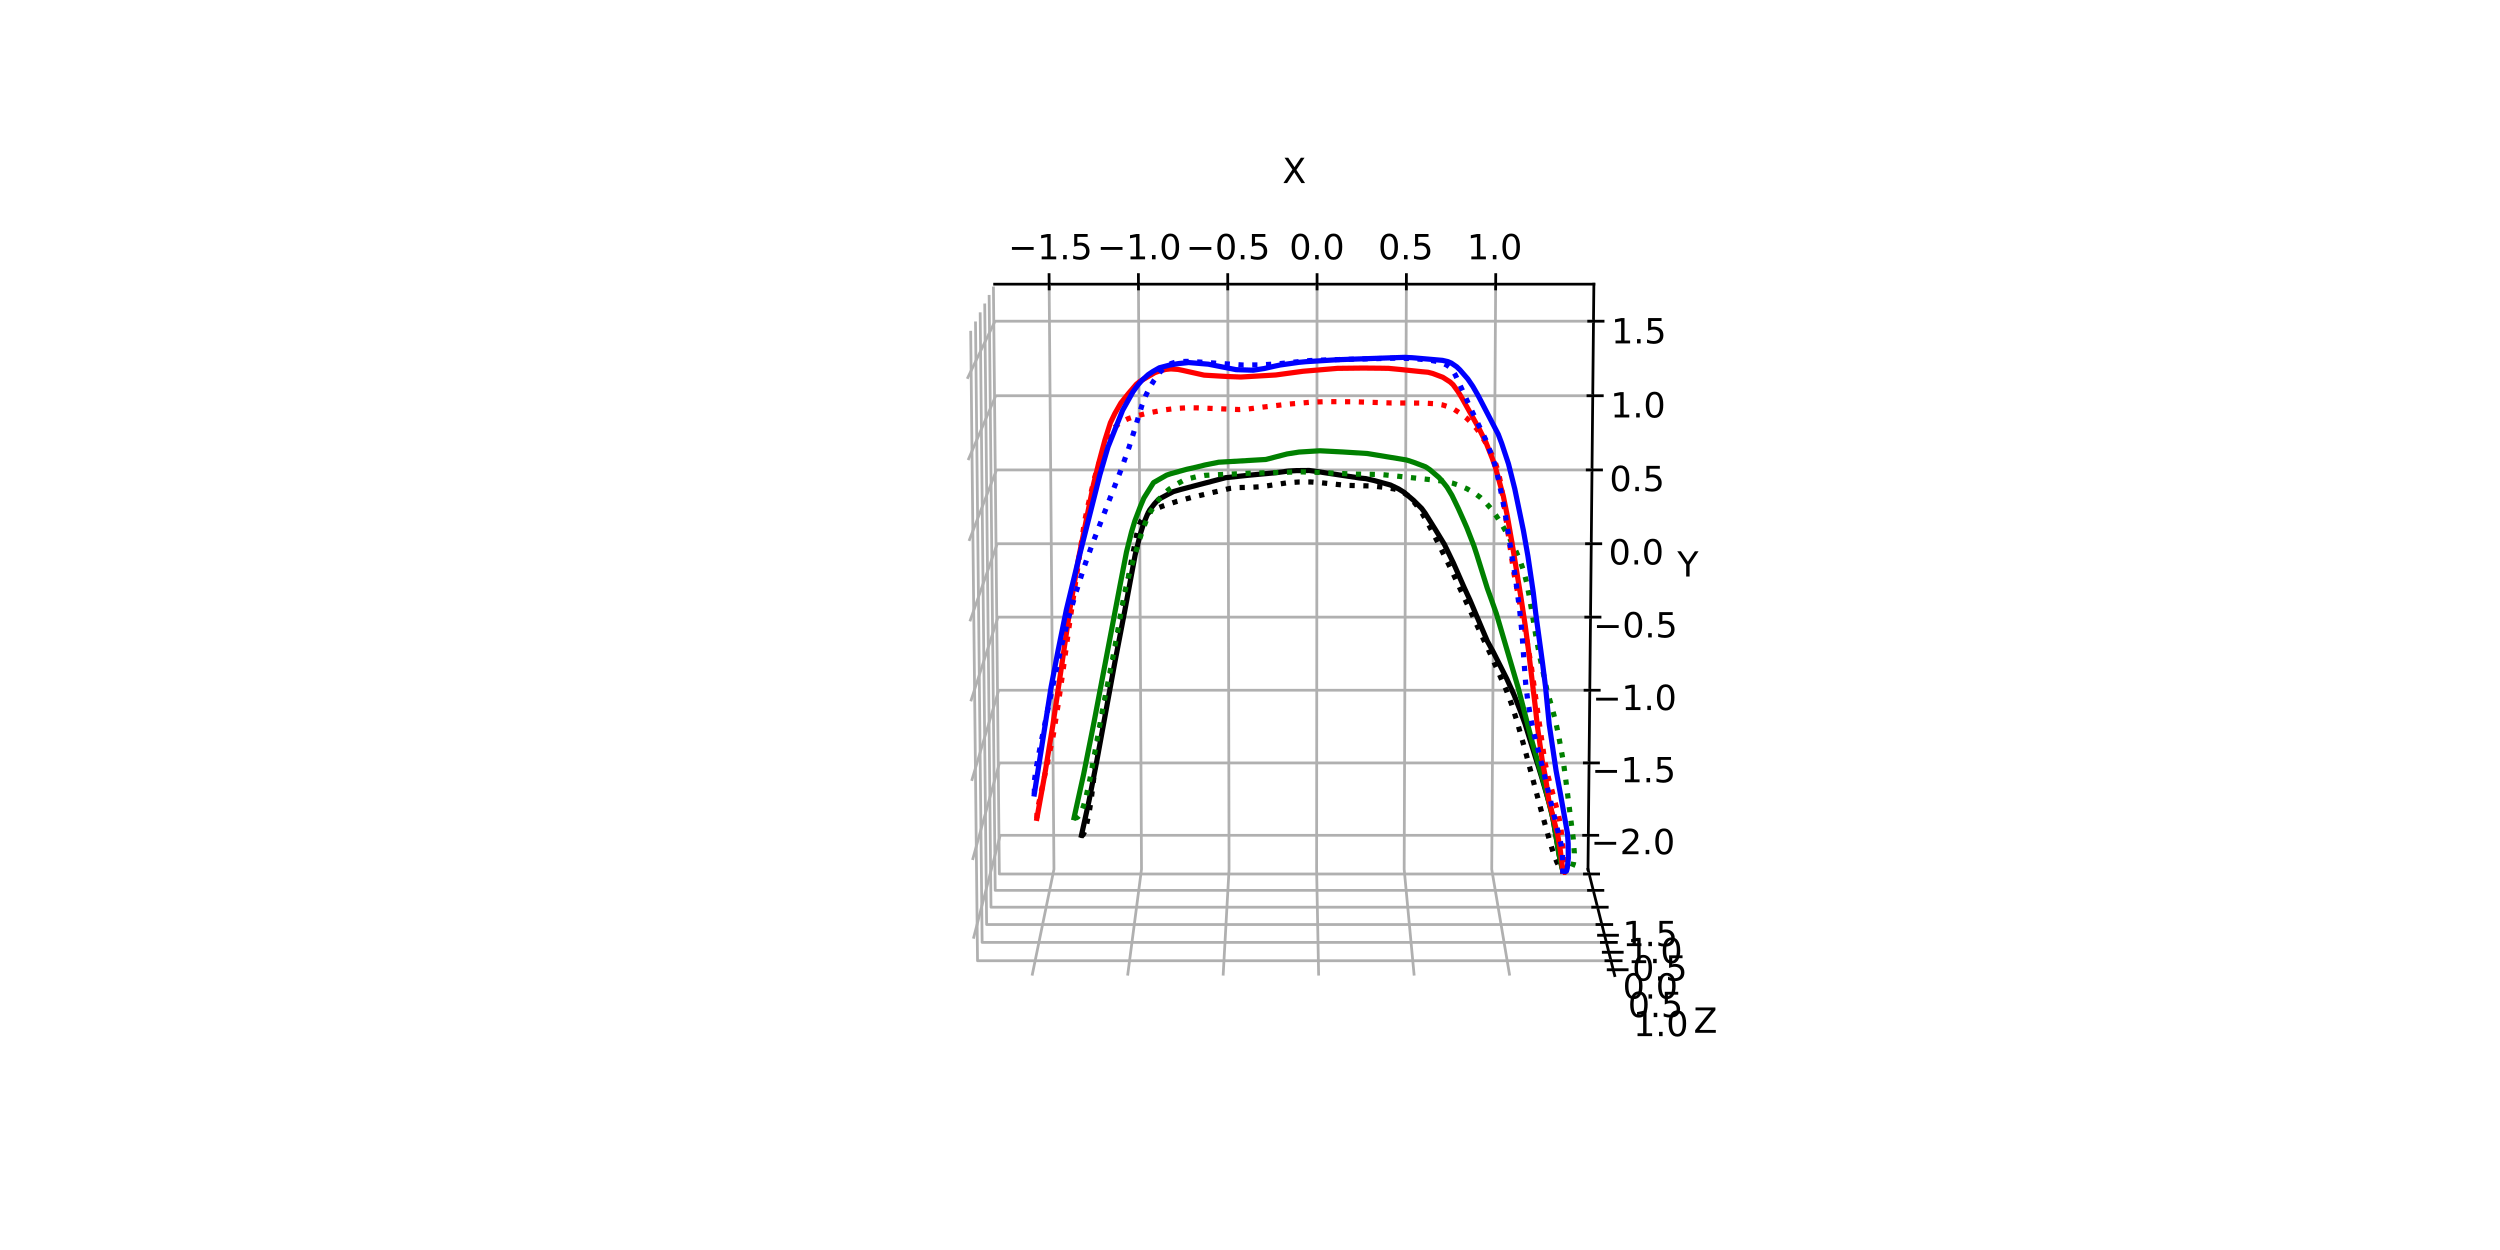 <?xml version="1.0" encoding="utf-8" standalone="no"?>
<!DOCTYPE svg PUBLIC "-//W3C//DTD SVG 1.1//EN"
  "http://www.w3.org/Graphics/SVG/1.1/DTD/svg11.dtd">
<!-- Created with matplotlib (https://matplotlib.org/) -->
<svg height="360pt" version="1.1" viewBox="0 0 720 360" width="720pt" xmlns="http://www.w3.org/2000/svg" xmlns:xlink="http://www.w3.org/1999/xlink">
 <defs>
  <style type="text/css">*{stroke-linecap:butt;stroke-linejoin:round;}</style>
 </defs>
 <g id="figure_1">
  <g id="patch_1">
   <path d="M 0 360 
L 720 360 
L 720 0 
L 0 0 
z
" style="fill:#ffffff;"/>
  </g>
  <g id="patch_2">
   <path d="M 230.4 320.4 
L 507.6 320.4 
L 507.6 43.2 
L 230.4 43.2 
z
" style="fill:#ffffff;"/>
  </g>
  <g id="pane3d_1">
   <g id="patch_3">
    <path d="M 288.15 250.347 
L 286.458 81.84 
L 278.436 97.459 
L 280.453 280.965 
" style="fill:#ffffff;stroke:#ffffff;stroke-linejoin:miter;"/>
   </g>
  </g>
  <g id="pane3d_2">
   <g id="patch_4">
    <path d="M 288.15 250.347 
L 457.342 250.347 
L 465.039 280.965 
L 280.453 280.965 
" style="fill:#ffffff;stroke:#ffffff;stroke-linejoin:miter;"/>
   </g>
  </g>
  <g id="pane3d_3">
   <g id="patch_5">
    <path d="M 288.15 250.347 
L 457.342 250.347 
L 459.033 81.84 
L 286.458 81.84 
" style="fill:#ffffff;stroke:#ffffff;stroke-linejoin:miter;"/>
   </g>
  </g>
  <g id="axis3d_1">
   <g id="line2d_1">
    <path d="M 286.458 81.84 
L 459.033 81.84 
" style="fill:none;stroke:#000000;stroke-linecap:square;stroke-width:0.8;"/>
   </g>
   <g id="text_1">
    <!-- X -->
    <g transform="translate(369.321 52.721)scale(0.1 -0.1)">
     <defs>
      <path d="M 6.297 72.906 
L 16.891 72.906 
L 35.016 45.797 
L 53.219 72.906 
L 63.812 72.906 
L 40.375 37.891 
L 65.375 0 
L 54.781 0 
L 34.281 31 
L 13.625 0 
L 2.984 0 
L 29 38.922 
z
" id="DejaVuSans-88"/>
     </defs>
     <use xlink:href="#DejaVuSans-88"/>
    </g>
   </g>
   <g id="Line3DCollection_1">
    <path d="M 302.154 81.84 
L 303.538 250.347 
L 297.241 280.965 
" style="fill:none;stroke:#b0b0b0;stroke-width:0.8;"/>
    <path d="M 327.874 81.84 
L 328.753 250.347 
L 324.751 280.965 
" style="fill:none;stroke:#b0b0b0;stroke-width:0.8;"/>
    <path d="M 353.593 81.84 
L 353.969 250.347 
L 352.26 280.965 
" style="fill:none;stroke:#b0b0b0;stroke-width:0.8;"/>
    <path d="M 379.313 81.84 
L 379.184 250.347 
L 379.77 280.965 
" style="fill:none;stroke:#b0b0b0;stroke-width:0.8;"/>
    <path d="M 405.033 81.84 
L 404.4 250.347 
L 407.28 280.965 
" style="fill:none;stroke:#b0b0b0;stroke-width:0.8;"/>
    <path d="M 430.753 81.84 
L 429.615 250.347 
L 434.79 280.965 
" style="fill:none;stroke:#b0b0b0;stroke-width:0.8;"/>
   </g>
   <g id="xtick_1">
    <g id="line2d_2">
     <path d="M 302.165 83.215 
L 302.131 79.089 
" style="fill:none;stroke:#000000;stroke-linecap:square;stroke-width:0.8;"/>
    </g>
    <g id="text_2">
     <!-- −1.5 -->
     <g transform="translate(290.376 74.686)scale(0.1 -0.1)">
      <defs>
       <path d="M 10.594 35.5 
L 73.188 35.5 
L 73.188 27.203 
L 10.594 27.203 
z
" id="DejaVuSans-8722"/>
       <path d="M 12.406 8.297 
L 28.516 8.297 
L 28.516 63.922 
L 10.984 60.406 
L 10.984 69.391 
L 28.422 72.906 
L 38.281 72.906 
L 38.281 8.297 
L 54.391 8.297 
L 54.391 0 
L 12.406 0 
z
" id="DejaVuSans-49"/>
       <path d="M 10.688 12.406 
L 21 12.406 
L 21 0 
L 10.688 0 
z
" id="DejaVuSans-46"/>
       <path d="M 10.797 72.906 
L 49.516 72.906 
L 49.516 64.594 
L 19.828 64.594 
L 19.828 46.734 
Q 21.969 47.469 24.109 47.828 
Q 26.266 48.188 28.422 48.188 
Q 40.625 48.188 47.75 41.5 
Q 54.891 34.812 54.891 23.391 
Q 54.891 11.625 47.562 5.094 
Q 40.234 -1.422 26.906 -1.422 
Q 22.312 -1.422 17.547 -0.641 
Q 12.797 0.141 7.719 1.703 
L 7.719 11.625 
Q 12.109 9.234 16.797 8.062 
Q 21.484 6.891 26.703 6.891 
Q 35.156 6.891 40.078 11.328 
Q 45.016 15.766 45.016 23.391 
Q 45.016 31 40.078 35.438 
Q 35.156 39.891 26.703 39.891 
Q 22.75 39.891 18.812 39.016 
Q 14.891 38.141 10.797 36.281 
z
" id="DejaVuSans-53"/>
      </defs>
      <use xlink:href="#DejaVuSans-8722"/>
      <use x="83.789" xlink:href="#DejaVuSans-49"/>
      <use x="147.412" xlink:href="#DejaVuSans-46"/>
      <use x="179.199" xlink:href="#DejaVuSans-53"/>
     </g>
    </g>
   </g>
   <g id="xtick_2">
    <g id="line2d_3">
     <path d="M 327.881 83.215 
L 327.859 79.089 
" style="fill:none;stroke:#000000;stroke-linecap:square;stroke-width:0.8;"/>
    </g>
    <g id="text_3">
     <!-- −1.0 -->
     <g transform="translate(315.963 74.686)scale(0.1 -0.1)">
      <defs>
       <path d="M 31.781 66.406 
Q 24.172 66.406 20.328 58.906 
Q 16.5 51.422 16.5 36.375 
Q 16.5 21.391 20.328 13.891 
Q 24.172 6.391 31.781 6.391 
Q 39.453 6.391 43.281 13.891 
Q 47.125 21.391 47.125 36.375 
Q 47.125 51.422 43.281 58.906 
Q 39.453 66.406 31.781 66.406 
z
M 31.781 74.219 
Q 44.047 74.219 50.516 64.516 
Q 56.984 54.828 56.984 36.375 
Q 56.984 17.969 50.516 8.266 
Q 44.047 -1.422 31.781 -1.422 
Q 19.531 -1.422 13.062 8.266 
Q 6.594 17.969 6.594 36.375 
Q 6.594 54.828 13.062 64.516 
Q 19.531 74.219 31.781 74.219 
z
" id="DejaVuSans-48"/>
      </defs>
      <use xlink:href="#DejaVuSans-8722"/>
      <use x="83.789" xlink:href="#DejaVuSans-49"/>
      <use x="147.412" xlink:href="#DejaVuSans-46"/>
      <use x="179.199" xlink:href="#DejaVuSans-48"/>
     </g>
    </g>
   </g>
   <g id="xtick_3">
    <g id="line2d_4">
     <path d="M 353.596 83.215 
L 353.587 79.089 
" style="fill:none;stroke:#000000;stroke-linecap:square;stroke-width:0.8;"/>
    </g>
    <g id="text_4">
     <!-- −0.5 -->
     <g transform="translate(341.551 74.686)scale(0.1 -0.1)">
      <use xlink:href="#DejaVuSans-8722"/>
      <use x="83.789" xlink:href="#DejaVuSans-48"/>
      <use x="147.412" xlink:href="#DejaVuSans-46"/>
      <use x="179.199" xlink:href="#DejaVuSans-53"/>
     </g>
    </g>
   </g>
   <g id="xtick_4">
    <g id="line2d_5">
     <path d="M 379.312 83.215 
L 379.315 79.089 
" style="fill:none;stroke:#000000;stroke-linecap:square;stroke-width:0.8;"/>
    </g>
    <g id="text_5">
     <!-- 0.0 -->
     <g transform="translate(371.328 74.686)scale(0.1 -0.1)">
      <use xlink:href="#DejaVuSans-48"/>
      <use x="63.623" xlink:href="#DejaVuSans-46"/>
      <use x="95.41" xlink:href="#DejaVuSans-48"/>
     </g>
    </g>
   </g>
   <g id="xtick_5">
    <g id="line2d_6">
     <path d="M 405.028 83.215 
L 405.043 79.089 
" style="fill:none;stroke:#000000;stroke-linecap:square;stroke-width:0.8;"/>
    </g>
    <g id="text_6">
     <!-- 0.5 -->
     <g transform="translate(396.915 74.686)scale(0.1 -0.1)">
      <use xlink:href="#DejaVuSans-48"/>
      <use x="63.623" xlink:href="#DejaVuSans-46"/>
      <use x="95.41" xlink:href="#DejaVuSans-53"/>
     </g>
    </g>
   </g>
   <g id="xtick_6">
    <g id="line2d_7">
     <path d="M 430.744 83.215 
L 430.771 79.089 
" style="fill:none;stroke:#000000;stroke-linecap:square;stroke-width:0.8;"/>
    </g>
    <g id="text_7">
     <!-- 1.0 -->
     <g transform="translate(422.502 74.686)scale(0.1 -0.1)">
      <use xlink:href="#DejaVuSans-49"/>
      <use x="63.623" xlink:href="#DejaVuSans-46"/>
      <use x="95.41" xlink:href="#DejaVuSans-48"/>
     </g>
    </g>
   </g>
  </g>
  <g id="axis3d_2">
   <g id="line2d_8">
    <path d="M 457.342 250.347 
L 459.033 81.84 
" style="fill:none;stroke:#000000;stroke-linecap:square;stroke-width:0.8;"/>
   </g>
   <g id="text_8">
    <!-- Y -->
    <g transform="translate(483.059 166.049)scale(0.1 -0.1)">
     <defs>
      <path d="M -0.203 72.906 
L 10.406 72.906 
L 30.609 42.922 
L 50.688 72.906 
L 61.281 72.906 
L 35.5 34.719 
L 35.5 0 
L 25.594 0 
L 25.594 34.719 
z
" id="DejaVuSans-89"/>
     </defs>
     <use xlink:href="#DejaVuSans-89"/>
    </g>
   </g>
   <g id="Line3DCollection_2">
    <path d="M 280.336 270.332 
L 288.052 240.567 
L 457.44 240.567 
" style="fill:none;stroke:#b0b0b0;stroke-width:0.8;"/>
    <path d="M 280.087 247.67 
L 287.843 219.728 
L 457.649 219.728 
" style="fill:none;stroke:#b0b0b0;stroke-width:0.8;"/>
    <path d="M 279.837 224.886 
L 287.633 198.786 
L 457.859 198.786 
" style="fill:none;stroke:#b0b0b0;stroke-width:0.8;"/>
    <path d="M 279.585 201.977 
L 287.421 177.74 
L 458.071 177.74 
" style="fill:none;stroke:#b0b0b0;stroke-width:0.8;"/>
    <path d="M 279.331 178.945 
L 287.209 156.59 
L 458.283 156.59 
" style="fill:none;stroke:#b0b0b0;stroke-width:0.8;"/>
    <path d="M 279.077 155.787 
L 286.996 135.334 
L 458.496 135.334 
" style="fill:none;stroke:#b0b0b0;stroke-width:0.8;"/>
    <path d="M 278.821 132.502 
L 286.781 113.971 
L 458.711 113.971 
" style="fill:none;stroke:#b0b0b0;stroke-width:0.8;"/>
    <path d="M 278.563 109.09 
L 286.566 92.502 
L 458.926 92.502 
" style="fill:none;stroke:#b0b0b0;stroke-width:0.8;"/>
   </g>
   <g id="xtick_7">
    <g id="line2d_9">
     <path d="M 456.085 240.567 
L 460.15 240.567 
" style="fill:none;stroke:#000000;stroke-linecap:square;stroke-width:0.8;"/>
    </g>
    <g id="text_9">
     <!-- −2.0 -->
     <g transform="translate(458.142 246.007)scale(0.1 -0.1)">
      <defs>
       <path d="M 19.188 8.297 
L 53.609 8.297 
L 53.609 0 
L 7.328 0 
L 7.328 8.297 
Q 12.938 14.109 22.625 23.891 
Q 32.328 33.688 34.812 36.531 
Q 39.547 41.844 41.422 45.531 
Q 43.312 49.219 43.312 52.781 
Q 43.312 58.594 39.234 62.25 
Q 35.156 65.922 28.609 65.922 
Q 23.969 65.922 18.812 64.312 
Q 13.672 62.703 7.812 59.422 
L 7.812 69.391 
Q 13.766 71.781 18.938 73 
Q 24.125 74.219 28.422 74.219 
Q 39.75 74.219 46.484 68.547 
Q 53.219 62.891 53.219 53.422 
Q 53.219 48.922 51.531 44.891 
Q 49.859 40.875 45.406 35.406 
Q 44.188 33.984 37.641 27.219 
Q 31.109 20.453 19.188 8.297 
z
" id="DejaVuSans-50"/>
      </defs>
      <use xlink:href="#DejaVuSans-8722"/>
      <use x="83.789" xlink:href="#DejaVuSans-50"/>
      <use x="147.412" xlink:href="#DejaVuSans-46"/>
      <use x="179.199" xlink:href="#DejaVuSans-48"/>
     </g>
    </g>
   </g>
   <g id="xtick_8">
    <g id="line2d_10">
     <path d="M 456.291 219.728 
L 460.366 219.728 
" style="fill:none;stroke:#000000;stroke-linecap:square;stroke-width:0.8;"/>
    </g>
    <g id="text_10">
     <!-- −1.5 -->
     <g transform="translate(458.381 225.301)scale(0.1 -0.1)">
      <use xlink:href="#DejaVuSans-8722"/>
      <use x="83.789" xlink:href="#DejaVuSans-49"/>
      <use x="147.412" xlink:href="#DejaVuSans-46"/>
      <use x="179.199" xlink:href="#DejaVuSans-53"/>
     </g>
    </g>
   </g>
   <g id="xtick_9">
    <g id="line2d_11">
     <path d="M 456.497 198.786 
L 460.583 198.786 
" style="fill:none;stroke:#000000;stroke-linecap:square;stroke-width:0.8;"/>
    </g>
    <g id="text_11">
     <!-- −1.0 -->
     <g transform="translate(458.622 204.493)scale(0.1 -0.1)">
      <use xlink:href="#DejaVuSans-8722"/>
      <use x="83.789" xlink:href="#DejaVuSans-49"/>
      <use x="147.412" xlink:href="#DejaVuSans-46"/>
      <use x="179.199" xlink:href="#DejaVuSans-48"/>
     </g>
    </g>
   </g>
   <g id="xtick_10">
    <g id="line2d_12">
     <path d="M 456.705 177.74 
L 460.801 177.74 
" style="fill:none;stroke:#000000;stroke-linecap:square;stroke-width:0.8;"/>
    </g>
    <g id="text_12">
     <!-- −0.5 -->
     <g transform="translate(458.864 183.582)scale(0.1 -0.1)">
      <use xlink:href="#DejaVuSans-8722"/>
      <use x="83.789" xlink:href="#DejaVuSans-48"/>
      <use x="147.412" xlink:href="#DejaVuSans-46"/>
      <use x="179.199" xlink:href="#DejaVuSans-53"/>
     </g>
    </g>
   </g>
   <g id="xtick_11">
    <g id="line2d_13">
     <path d="M 456.914 156.59 
L 461.02 156.59 
" style="fill:none;stroke:#000000;stroke-linecap:square;stroke-width:0.8;"/>
    </g>
    <g id="text_13">
     <!-- 0.0 -->
     <g transform="translate(463.296 162.569)scale(0.1 -0.1)">
      <use xlink:href="#DejaVuSans-48"/>
      <use x="63.623" xlink:href="#DejaVuSans-46"/>
      <use x="95.41" xlink:href="#DejaVuSans-48"/>
     </g>
    </g>
   </g>
   <g id="xtick_12">
    <g id="line2d_14">
     <path d="M 457.124 135.334 
L 461.24 135.334 
" style="fill:none;stroke:#000000;stroke-linecap:square;stroke-width:0.8;"/>
    </g>
    <g id="text_14">
     <!-- 0.5 -->
     <g transform="translate(463.54 141.451)scale(0.1 -0.1)">
      <use xlink:href="#DejaVuSans-48"/>
      <use x="63.623" xlink:href="#DejaVuSans-46"/>
      <use x="95.41" xlink:href="#DejaVuSans-53"/>
     </g>
    </g>
   </g>
   <g id="xtick_13">
    <g id="line2d_15">
     <path d="M 457.335 113.971 
L 461.462 113.971 
" style="fill:none;stroke:#000000;stroke-linecap:square;stroke-width:0.8;"/>
    </g>
    <g id="text_15">
     <!-- 1.0 -->
     <g transform="translate(463.786 120.228)scale(0.1 -0.1)">
      <use xlink:href="#DejaVuSans-49"/>
      <use x="63.623" xlink:href="#DejaVuSans-46"/>
      <use x="95.41" xlink:href="#DejaVuSans-48"/>
     </g>
    </g>
   </g>
   <g id="xtick_14">
    <g id="line2d_16">
     <path d="M 457.547 92.502 
L 461.684 92.502 
" style="fill:none;stroke:#000000;stroke-linecap:square;stroke-width:0.8;"/>
    </g>
    <g id="text_16">
     <!-- 1.5 -->
     <g transform="translate(464.032 98.899)scale(0.1 -0.1)">
      <use xlink:href="#DejaVuSans-49"/>
      <use x="63.623" xlink:href="#DejaVuSans-46"/>
      <use x="95.41" xlink:href="#DejaVuSans-53"/>
     </g>
    </g>
   </g>
  </g>
  <g id="axis3d_3">
   <g id="line2d_17">
    <path d="M 457.342 250.347 
L 465.039 280.965 
" style="fill:none;stroke:#000000;stroke-linecap:square;stroke-width:0.8;"/>
   </g>
   <g id="text_17">
    <!-- Z -->
    <g transform="translate(487.75 297.443)scale(0.1 -0.1)">
     <defs>
      <path d="M 5.609 72.906 
L 62.891 72.906 
L 62.891 65.375 
L 16.797 8.297 
L 64.016 8.297 
L 64.016 0 
L 4.5 0 
L 4.5 7.516 
L 50.594 64.594 
L 5.609 64.594 
z
" id="DejaVuSans-90"/>
     </defs>
     <use xlink:href="#DejaVuSans-90"/>
    </g>
   </g>
   <g id="Line3DCollection_3">
    <path d="M 457.683 251.705 
L 287.809 251.705 
L 286.103 82.531 
" style="fill:none;stroke:#b0b0b0;stroke-width:0.8;"/>
    <path d="M 458.869 256.424 
L 286.623 256.424 
L 284.869 84.935 
" style="fill:none;stroke:#b0b0b0;stroke-width:0.8;"/>
    <path d="M 460.089 261.276 
L 285.403 261.276 
L 283.598 87.409 
" style="fill:none;stroke:#b0b0b0;stroke-width:0.8;"/>
    <path d="M 461.344 266.268 
L 284.148 266.268 
L 282.29 89.955 
" style="fill:none;stroke:#b0b0b0;stroke-width:0.8;"/>
    <path d="M 462.636 271.406 
L 282.856 271.406 
L 280.943 92.577 
" style="fill:none;stroke:#b0b0b0;stroke-width:0.8;"/>
    <path d="M 463.966 276.696 
L 281.526 276.696 
L 279.556 95.278 
" style="fill:none;stroke:#b0b0b0;stroke-width:0.8;"/>
   </g>
   <g id="xtick_15">
    <g id="line2d_18">
     <path d="M 456.324 251.705 
L 460.401 251.705 
" style="fill:none;stroke:#000000;stroke-linecap:square;stroke-width:0.8;"/>
    </g>
    <g id="text_18">
     <!-- −1.5 -->
     <g transform="translate(458.918 272.492)scale(0.1 -0.1)">
      <use xlink:href="#DejaVuSans-8722"/>
      <use x="83.789" xlink:href="#DejaVuSans-49"/>
      <use x="147.412" xlink:href="#DejaVuSans-46"/>
      <use x="179.199" xlink:href="#DejaVuSans-53"/>
     </g>
    </g>
   </g>
   <g id="xtick_16">
    <g id="line2d_19">
     <path d="M 457.491 256.424 
L 461.625 256.424 
" style="fill:none;stroke:#000000;stroke-linecap:square;stroke-width:0.8;"/>
    </g>
    <g id="text_19">
     <!-- −1.0 -->
     <g transform="translate(460.289 277.388)scale(0.1 -0.1)">
      <use xlink:href="#DejaVuSans-8722"/>
      <use x="83.789" xlink:href="#DejaVuSans-49"/>
      <use x="147.412" xlink:href="#DejaVuSans-46"/>
      <use x="179.199" xlink:href="#DejaVuSans-48"/>
     </g>
    </g>
   </g>
   <g id="xtick_17">
    <g id="line2d_20">
     <path d="M 458.692 261.276 
L 462.884 261.276 
" style="fill:none;stroke:#000000;stroke-linecap:square;stroke-width:0.8;"/>
    </g>
    <g id="text_20">
     <!-- −0.5 -->
     <g transform="translate(461.699 282.422)scale(0.1 -0.1)">
      <use xlink:href="#DejaVuSans-8722"/>
      <use x="83.789" xlink:href="#DejaVuSans-48"/>
      <use x="147.412" xlink:href="#DejaVuSans-46"/>
      <use x="179.199" xlink:href="#DejaVuSans-53"/>
     </g>
    </g>
   </g>
   <g id="xtick_18">
    <g id="line2d_21">
     <path d="M 459.927 266.268 
L 464.179 266.268 
" style="fill:none;stroke:#000000;stroke-linecap:square;stroke-width:0.8;"/>
    </g>
    <g id="text_21">
     <!-- 0.0 -->
     <g transform="translate(467.339 287.6)scale(0.1 -0.1)">
      <use xlink:href="#DejaVuSans-48"/>
      <use x="63.623" xlink:href="#DejaVuSans-46"/>
      <use x="95.41" xlink:href="#DejaVuSans-48"/>
     </g>
    </g>
   </g>
   <g id="xtick_19">
    <g id="line2d_22">
     <path d="M 461.198 271.406 
L 465.512 271.406 
" style="fill:none;stroke:#000000;stroke-linecap:square;stroke-width:0.8;"/>
    </g>
    <g id="text_22">
     <!-- 0.5 -->
     <g transform="translate(468.832 292.929)scale(0.1 -0.1)">
      <use xlink:href="#DejaVuSans-48"/>
      <use x="63.623" xlink:href="#DejaVuSans-46"/>
      <use x="95.41" xlink:href="#DejaVuSans-53"/>
     </g>
    </g>
   </g>
   <g id="xtick_20">
    <g id="line2d_23">
     <path d="M 462.506 276.696 
L 466.885 276.696 
" style="fill:none;stroke:#000000;stroke-linecap:square;stroke-width:0.8;"/>
    </g>
    <g id="text_23">
     <!-- 1.0 -->
     <g transform="translate(470.368 298.415)scale(0.1 -0.1)">
      <use xlink:href="#DejaVuSans-49"/>
      <use x="63.623" xlink:href="#DejaVuSans-46"/>
      <use x="95.41" xlink:href="#DejaVuSans-48"/>
     </g>
    </g>
   </g>
  </g>
  <g id="axes_1">
   <g id="line2d_24">
    <path clip-path="url(#p28c19c0da5)" d="M 311.464 240.553 
L 313.638 230.639 
L 315.805 219.542 
L 321.06 190.837 
L 324.009 175.512 
L 326.927 159.793 
L 328.422 153.772 
L 329.294 150.968 
L 330.455 148.147 
L 331.096 146.9 
L 332.429 145.177 
L 333.645 143.83 
L 336.621 142.239 
L 337.957 141.572 
L 340.078 140.957 
L 353.017 137.565 
L 359.823 136.848 
L 367.391 136.147 
L 370.909 135.682 
L 373.383 135.536 
L 377.064 135.5 
L 378.579 135.696 
L 391.722 137.686 
L 393.346 137.841 
L 395.836 138.413 
L 400.435 139.677 
L 402.786 140.809 
L 404.333 141.76 
L 407.097 144.095 
L 409.429 146.415 
L 410.42 147.766 
L 413.344 152.447 
L 414.13 153.727 
L 416.002 156.816 
L 418.571 162.132 
L 421.69 169.236 
L 423.347 172.819 
L 426.812 181.032 
L 428.344 184.621 
L 430.071 187.79 
L 433.934 195.455 
L 436.033 200.106 
L 437.74 204.438 
L 439.219 208.495 
L 444.005 223.857 
L 446.253 231.538 
L 446.828 233.822 
L 447.435 236.822 
L 449.192 247.034 
L 450.056 250.697 
L 450.056 250.697 
" style="fill:none;stroke:#000000;stroke-linecap:square;stroke-width:1.5;"/>
   </g>
   <g id="line2d_25">
    <path clip-path="url(#p28c19c0da5)" d="M 311.464 240.553 
L 311.576 240.643 
L 311.737 240.59 
L 312.025 240.261 
L 312.36 239.532 
L 312.871 237.747 
L 313.61 234.378 
L 314.251 230.402 
L 315.227 222.21 
L 316.598 210.903 
L 317.425 206.238 
L 319.836 194.457 
L 321.775 184.45 
L 323.778 173.101 
L 325.88 161.373 
L 327.474 153.471 
L 328.083 151.178 
L 328.635 149.915 
L 329.26 148.985 
L 330.056 148.18 
L 331.206 147.369 
L 332.611 146.642 
L 334.896 145.741 
L 339.058 144.367 
L 343.313 143.221 
L 354.219 140.669 
L 356.853 140.412 
L 359.99 140.351 
L 362.81 140.199 
L 365.313 139.863 
L 370.788 139.038 
L 374.042 138.82 
L 377.496 138.807 
L 380.6 139.044 
L 387.672 139.785 
L 395.142 139.961 
L 398.715 140.355 
L 401.577 140.829 
L 403.052 141.293 
L 404.329 141.934 
L 405.441 142.735 
L 406.676 143.929 
L 408.027 145.587 
L 409.627 147.954 
L 411.342 150.896 
L 413.776 155.591 
L 418.052 164.252 
L 426.972 183.543 
L 429.202 188.29 
L 433.898 198.968 
L 435.362 202.909 
L 436.908 207.788 
L 439.031 215.293 
L 443.808 233.234 
L 446.287 242.152 
L 447.454 245.969 
L 448.386 248.32 
L 449.503 250.442 
L 450.095 251.257 
L 450.095 251.257 
" style="fill:none;stroke:#000000;stroke-dasharray:1.5,2.475;stroke-dashoffset:0;stroke-width:1.5;"/>
   </g>
   <g id="line2d_26">
    <path clip-path="url(#p28c19c0da5)" d="M 309.33 235.506 
L 312.076 223.038 
L 315.093 207.9 
L 322.706 167.864 
L 324.435 158.947 
L 325.872 153.227 
L 326.83 150.037 
L 328.46 145.756 
L 329.445 143.419 
L 332.217 138.987 
L 335.972 136.845 
L 337.043 136.471 
L 341.831 135.138 
L 344.532 134.54 
L 347.019 133.917 
L 350.977 133.122 
L 364.554 132.326 
L 370.68 130.738 
L 374.115 130.194 
L 380.126 129.822 
L 386.667 130.164 
L 393.769 130.609 
L 405.068 132.476 
L 407.048 133.113 
L 410.545 134.433 
L 411.758 135.238 
L 414.373 137.474 
L 415.202 138.348 
L 416.752 140.317 
L 418.159 142.658 
L 419.97 146.4 
L 421.579 149.991 
L 422.48 152.051 
L 424.473 157.176 
L 425.277 159.611 
L 428.343 169.42 
L 429.668 173.102 
L 430.956 176.743 
L 437.32 198.382 
L 441.32 213.871 
L 444.971 226.737 
L 447.355 236.228 
L 447.961 239.772 
L 448.937 245.892 
L 449.744 249.35 
L 450.058 250.705 
L 450.058 250.705 
" style="fill:none;stroke:#008000;stroke-linecap:square;stroke-width:1.5;"/>
   </g>
   <g id="line2d_27">
    <path clip-path="url(#p28c19c0da5)" d="M 309.33 235.506 
L 310.063 235.505 
L 310.465 235.253 
L 310.91 234.728 
L 311.44 233.735 
L 312.056 232.107 
L 312.807 229.367 
L 313.917 224.322 
L 315.088 217.924 
L 317.671 203.695 
L 319.423 194.821 
L 320.804 187.817 
L 323.777 171.234 
L 324.771 166.991 
L 326.3 161.547 
L 329.012 152.774 
L 330.201 149.718 
L 331.256 147.571 
L 332.505 145.548 
L 334.041 143.489 
L 335.381 142.026 
L 336.77 140.858 
L 338.903 139.425 
L 340.643 138.47 
L 342.211 137.884 
L 344.487 137.324 
L 347.047 136.908 
L 349.485 136.764 
L 355.139 136.517 
L 359.66 136.298 
L 374.445 135.897 
L 378.797 136.013 
L 389.577 136.526 
L 397.74 136.658 
L 401.613 137.051 
L 413.049 138.258 
L 416.131 138.657 
L 418.36 139.155 
L 420.329 139.808 
L 422.504 140.774 
L 424.564 141.957 
L 426.278 143.214 
L 427.687 144.528 
L 429.233 146.288 
L 430.907 148.547 
L 432.663 151.267 
L 434.623 154.767 
L 436.572 158.668 
L 437.882 161.743 
L 438.864 164.664 
L 439.66 167.731 
L 440.426 171.674 
L 442.304 182.97 
L 443.327 188.504 
L 445.506 198.709 
L 446.71 202.903 
L 447.906 207.284 
L 448.792 211.397 
L 450.236 219.295 
L 450.89 224.151 
L 452.2 234.533 
L 453.08 241.417 
L 453.398 245.518 
L 453.357 247.502 
L 453.135 248.736 
L 452.719 249.782 
L 452.276 250.372 
L 451.692 250.79 
L 450.647 251.189 
L 450.095 251.257 
L 450.095 251.257 
" style="fill:none;stroke:#008000;stroke-dasharray:1.5,2.475;stroke-dashoffset:0;stroke-width:1.5;"/>
   </g>
   <g id="line2d_28">
    <path clip-path="url(#p28c19c0da5)" d="M 298.616 235.691 
L 300.881 223.111 
L 303.207 208.936 
L 305.326 194.645 
L 308.21 174.957 
L 310.659 160.599 
L 311.703 155.493 
L 313.638 145.84 
L 314.917 139.516 
L 316.326 133.781 
L 318.21 126.756 
L 319.798 121.748 
L 321.077 119.09 
L 322.822 116.047 
L 325.102 113.197 
L 327.263 110.675 
L 328.227 109.876 
L 332.59 107.319 
L 334.086 106.808 
L 335.729 106.391 
L 337.211 106.24 
L 339.308 106.398 
L 340.588 106.666 
L 346.786 108.039 
L 351.213 108.305 
L 353.188 108.419 
L 357.339 108.58 
L 367.401 107.994 
L 375.298 106.921 
L 385.196 106.088 
L 392.586 106 
L 397.61 106.048 
L 399.922 106.089 
L 403.724 106.454 
L 409.423 107.044 
L 411.253 107.208 
L 412.633 107.566 
L 415.537 108.66 
L 417.618 109.998 
L 418.49 110.801 
L 419.886 112.737 
L 420.83 114.256 
L 425.933 123.366 
L 427.961 127.442 
L 429.767 132.001 
L 430.664 134.551 
L 432.94 142.82 
L 434.076 148.427 
L 435.538 156.82 
L 437.996 171.835 
L 439.281 180.258 
L 440.275 187.85 
L 440.801 192.242 
L 442.207 203.896 
L 442.764 209.153 
L 444.185 219.161 
L 445.004 223.437 
L 445.421 226.061 
L 446.062 230.56 
L 447.039 234.24 
L 448.659 240.649 
L 449.378 244.983 
L 450.113 250.875 
L 450.113 250.875 
" style="fill:none;stroke:#ff0000;stroke-linecap:square;stroke-width:1.5;"/>
   </g>
   <g id="line2d_29">
    <path clip-path="url(#p28c19c0da5)" d="M 298.616 235.691 
L 298.603 235.529 
L 298.641 234.381 
L 299 232.14 
L 299.997 227.487 
L 303.314 211.913 
L 304.916 201.852 
L 306.125 193.346 
L 308.101 179.04 
L 312.274 150.649 
L 313.158 146.334 
L 315.243 137.581 
L 316.357 133.891 
L 318.23 128.547 
L 319.415 125.631 
L 320.217 124.198 
L 321.184 122.94 
L 322.192 122.035 
L 323.347 121.3 
L 325.035 120.527 
L 327.311 119.784 
L 330.572 118.963 
L 335.419 118.037 
L 338.578 117.636 
L 342.114 117.43 
L 345.242 117.479 
L 356.851 117.949 
L 359.542 117.777 
L 364.198 117.184 
L 370.917 116.398 
L 377.992 115.8 
L 382.14 115.676 
L 389.621 115.699 
L 400.634 116.055 
L 410.025 116.091 
L 413.598 116.287 
L 415.413 116.608 
L 417.304 117.212 
L 418.856 117.945 
L 420.586 119.045 
L 422.432 120.485 
L 423.854 121.842 
L 425.246 123.444 
L 426.512 125.215 
L 427.991 127.72 
L 429.824 131.249 
L 430.801 133.65 
L 431.594 136.266 
L 432.191 139.106 
L 433.043 144.645 
L 435.951 164.822 
L 439.844 184.951 
L 441.051 192.132 
L 442.749 204.266 
L 444.949 219.574 
L 445.975 224.071 
L 447.342 229.046 
L 448.777 234.429 
L 449.435 237.784 
L 449.812 240.848 
L 450.723 249.886 
L 450.846 251.105 
L 450.636 251.248 
L 450.095 251.257 
L 450.095 251.257 
" style="fill:none;stroke:#ff0000;stroke-dasharray:1.5,2.475;stroke-dashoffset:0;stroke-width:1.5;"/>
   </g>
   <g id="line2d_30">
    <path clip-path="url(#p28c19c0da5)" d="M 297.886 228.66 
L 302.713 197.865 
L 304.681 187.582 
L 307.101 175.664 
L 310.7 160.716 
L 316.753 136.776 
L 319.102 128.739 
L 323.324 118.146 
L 326.307 112.815 
L 327.854 110.7 
L 328.917 109.483 
L 330.67 107.9 
L 332.018 106.996 
L 333.899 105.922 
L 336.754 105.17 
L 339.419 104.706 
L 341.215 104.53 
L 342.326 104.414 
L 347.974 104.882 
L 356.001 106.463 
L 360.934 106.618 
L 364.1 106.134 
L 367.264 105.416 
L 368.675 105.122 
L 373.993 104.367 
L 376.042 104.169 
L 385.019 103.609 
L 392.5 103.336 
L 404.449 102.916 
L 406.755 103.023 
L 415.427 103.784 
L 416.994 104.143 
L 417.973 104.565 
L 419.548 105.648 
L 420.45 106.52 
L 422.728 109.139 
L 424.171 111.271 
L 425.752 114.021 
L 431.511 125.111 
L 432.49 127.697 
L 434.44 133.582 
L 436.253 140.781 
L 438.748 152.834 
L 440.04 160.159 
L 441.587 170.652 
L 442.291 176.636 
L 444.252 191.025 
L 445.111 197.806 
L 446.166 208.594 
L 448.149 221.938 
L 449.366 228.45 
L 451.422 239.944 
L 451.639 243.031 
L 451.672 247.163 
L 451.38 249.984 
L 451.171 250.829 
L 450.853 250.986 
L 450.192 250.916 
L 450.192 250.916 
" style="fill:none;stroke:#0000ff;stroke-linecap:square;stroke-width:1.5;"/>
   </g>
   <g id="line2d_31">
    <path clip-path="url(#p28c19c0da5)" d="M 297.886 228.66 
L 297.923 224.73 
L 298.401 221.355 
L 299.508 215.398 
L 302.333 201.608 
L 305.787 185.688 
L 307.683 178.197 
L 309.716 171.133 
L 312.266 163.174 
L 314.524 156.856 
L 317.795 148.381 
L 322.852 135.295 
L 325.171 128.808 
L 326.954 123.084 
L 328.876 116.737 
L 329.972 113.944 
L 331.09 111.65 
L 332.423 109.443 
L 334.02 107.261 
L 335.192 106.029 
L 336.326 105.183 
L 337.377 104.663 
L 338.531 104.318 
L 340.004 104.119 
L 342.082 104.08 
L 345.492 104.27 
L 358.143 105.141 
L 362.95 105.085 
L 367.753 104.813 
L 372.232 104.339 
L 377.19 103.847 
L 382.865 103.626 
L 403.077 103.112 
L 407.511 103.324 
L 411.443 103.678 
L 413.781 104.08 
L 415.401 104.553 
L 416.752 105.186 
L 417.676 105.863 
L 418.363 106.676 
L 419.153 108.006 
L 420.198 110.268 
L 423.108 116.695 
L 427.84 126.537 
L 430.065 132.314 
L 430.8 134.849 
L 431.83 139.361 
L 433.344 147.017 
L 436.505 166.843 
L 437.663 175.762 
L 438.344 182.466 
L 438.841 189.512 
L 439.407 196.983 
L 439.968 201.56 
L 440.862 206.943 
L 441.858 211.612 
L 444.13 220.535 
L 449.617 243.3 
L 449.956 245.772 
L 450.039 248.307 
L 450.095 251.257 
L 450.095 251.257 
" style="fill:none;stroke:#0000ff;stroke-dasharray:1.5,2.475;stroke-dashoffset:0;stroke-width:1.5;"/>
   </g>
  </g>
 </g>
 <defs>
  <clipPath id="p28c19c0da5">
   <rect height="277.2" width="277.2" x="230.4" y="43.2"/>
  </clipPath>
 </defs>
</svg>
